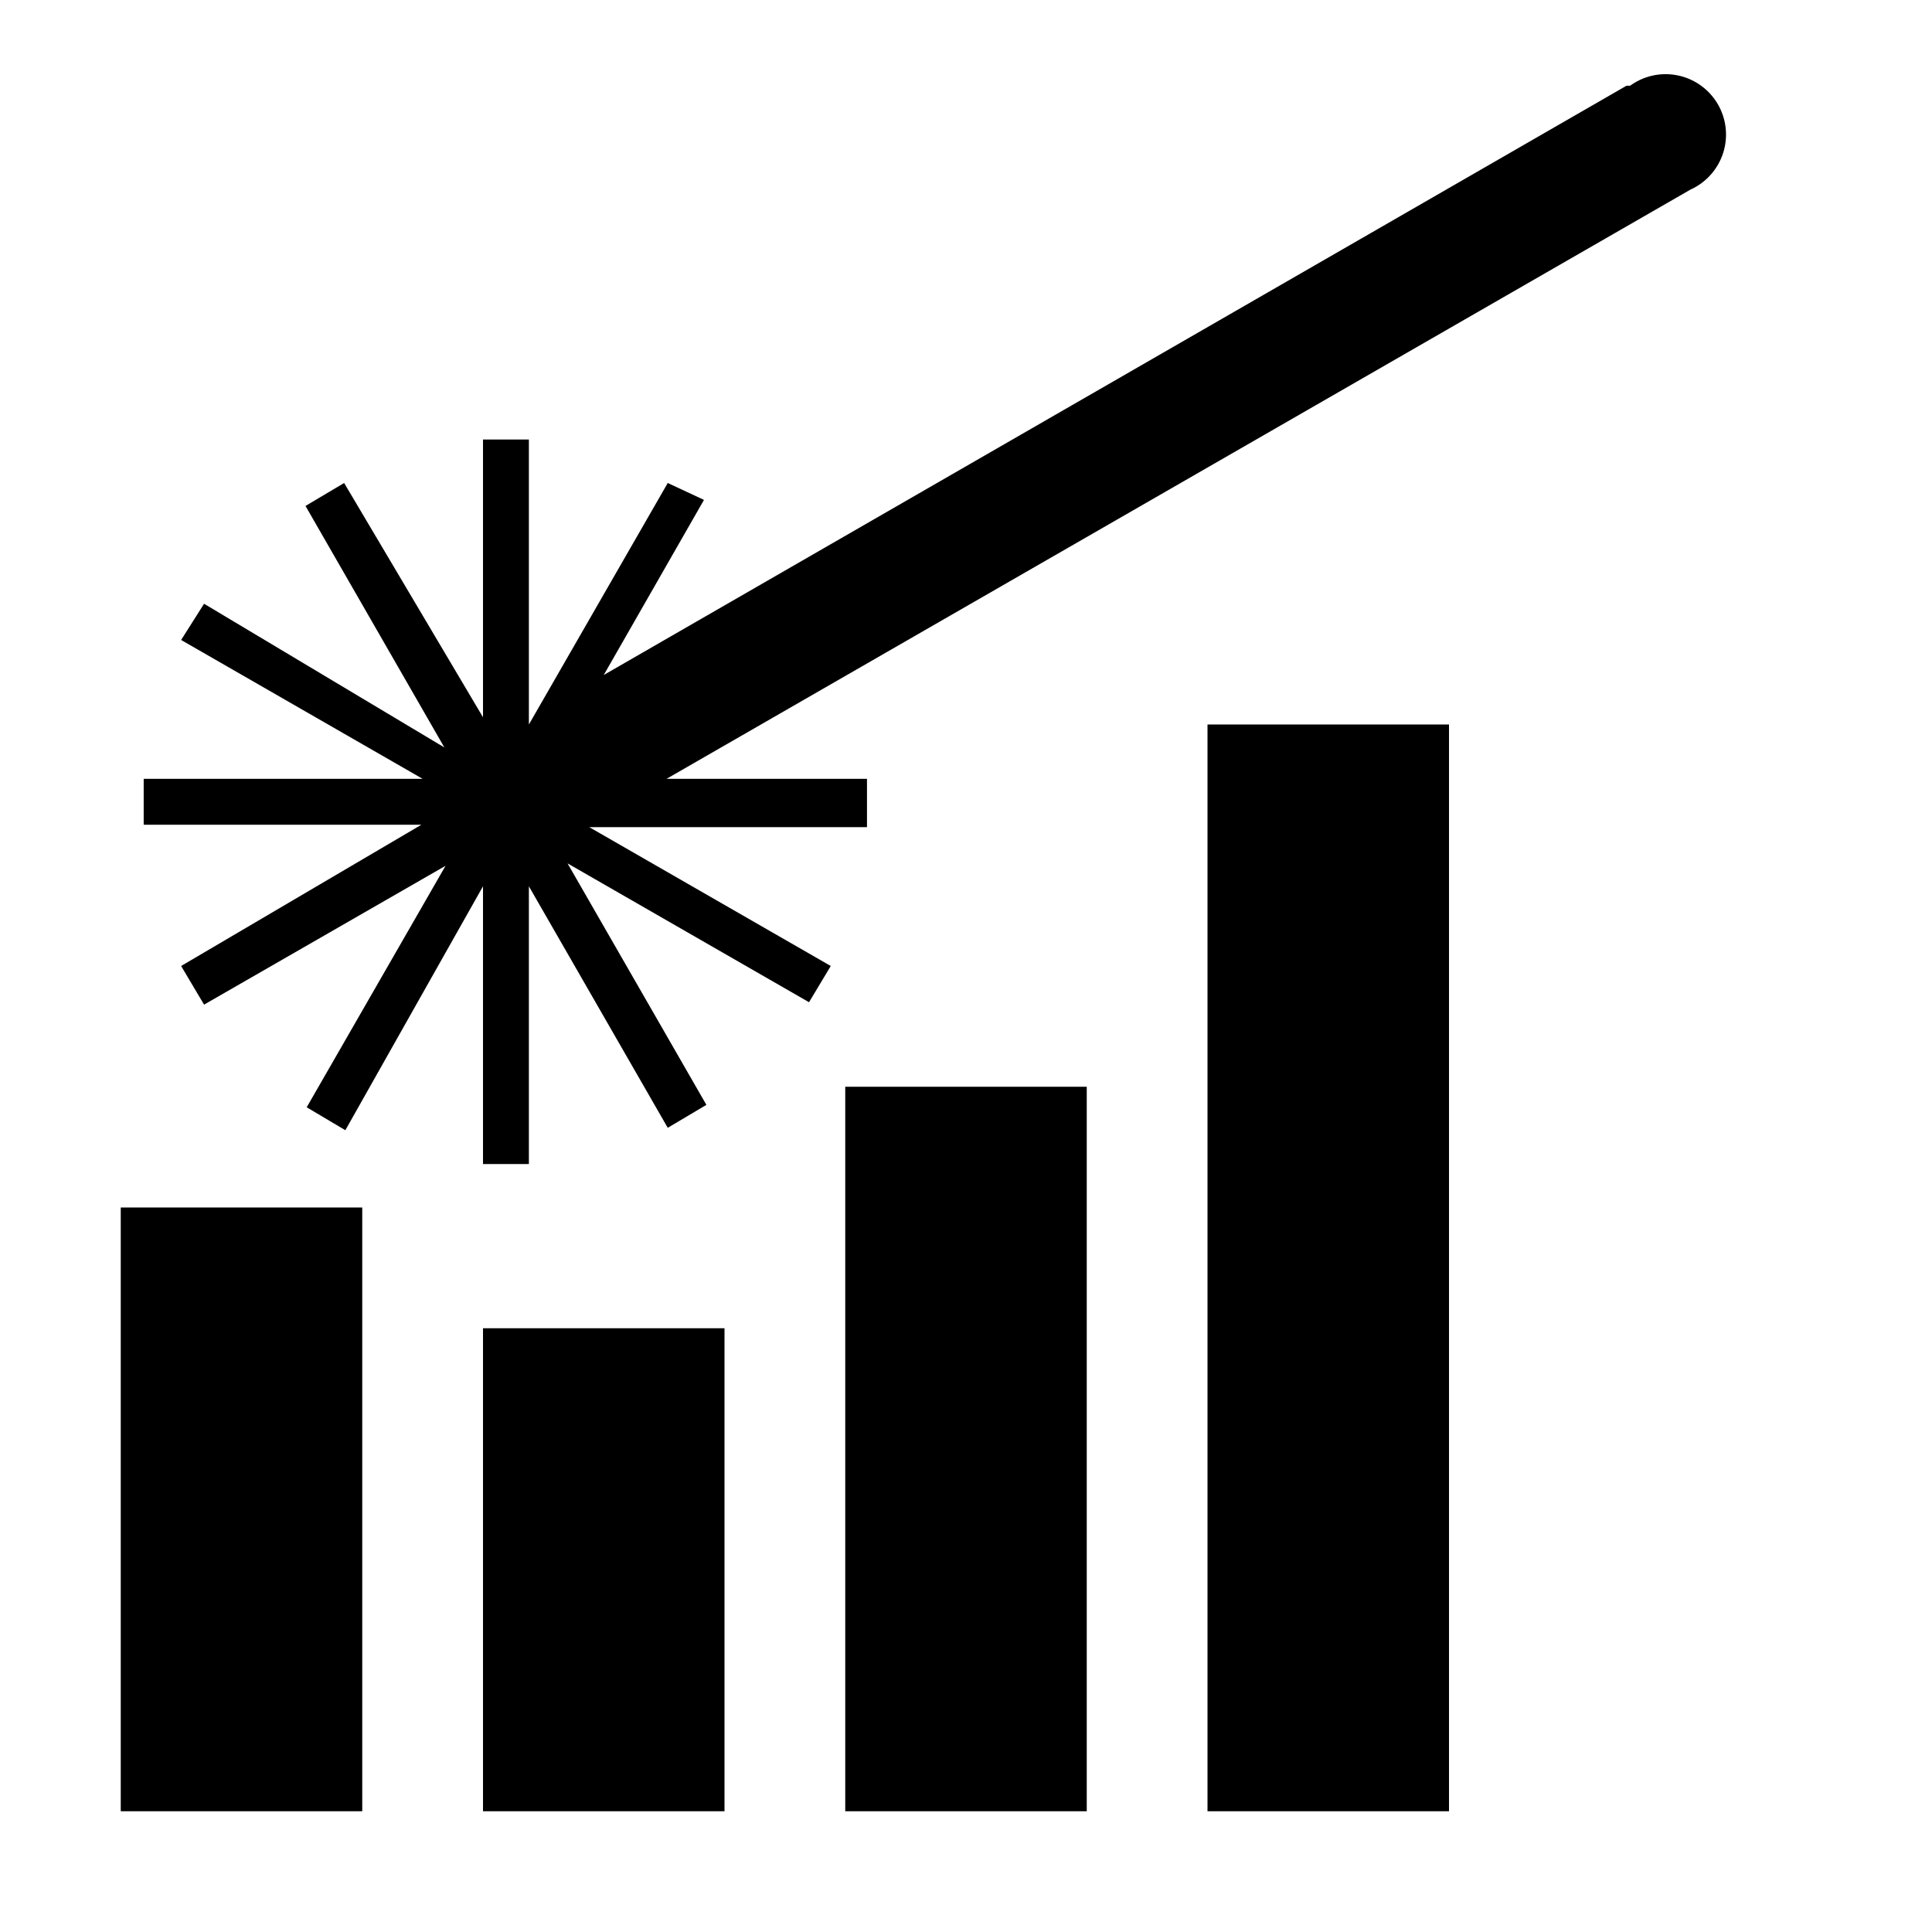 <svg id="Layer_1" data-name="Layer 1" xmlns="http://www.w3.org/2000/svg" viewBox="0 0 16 16"><path d="M1,15V10H3v5Zm3,0V11H6v4Zm3,0V9H9v6Zm3-9h2v9H10Z"/><path d="M13.47.71,5,5.59l.83-1.45L5.53,4l-1.15,2V3.64H4v2.3L2.85,4l-.32.19,1.15,2L1.69,5,1.5,5.3l2,1.15H1.19v.38h2.3L1.5,8l.19.32,2-1.15-1.15,2,.32.19L4,7.34v2.3h.38V7.34l1.15,2,.32-.19-1.15-2,2,1.15L6.88,8l-2-1.15h2.3V6.45H5.52L14,1.57a.5.5,0,1,0-.5-.86Z"/></svg>